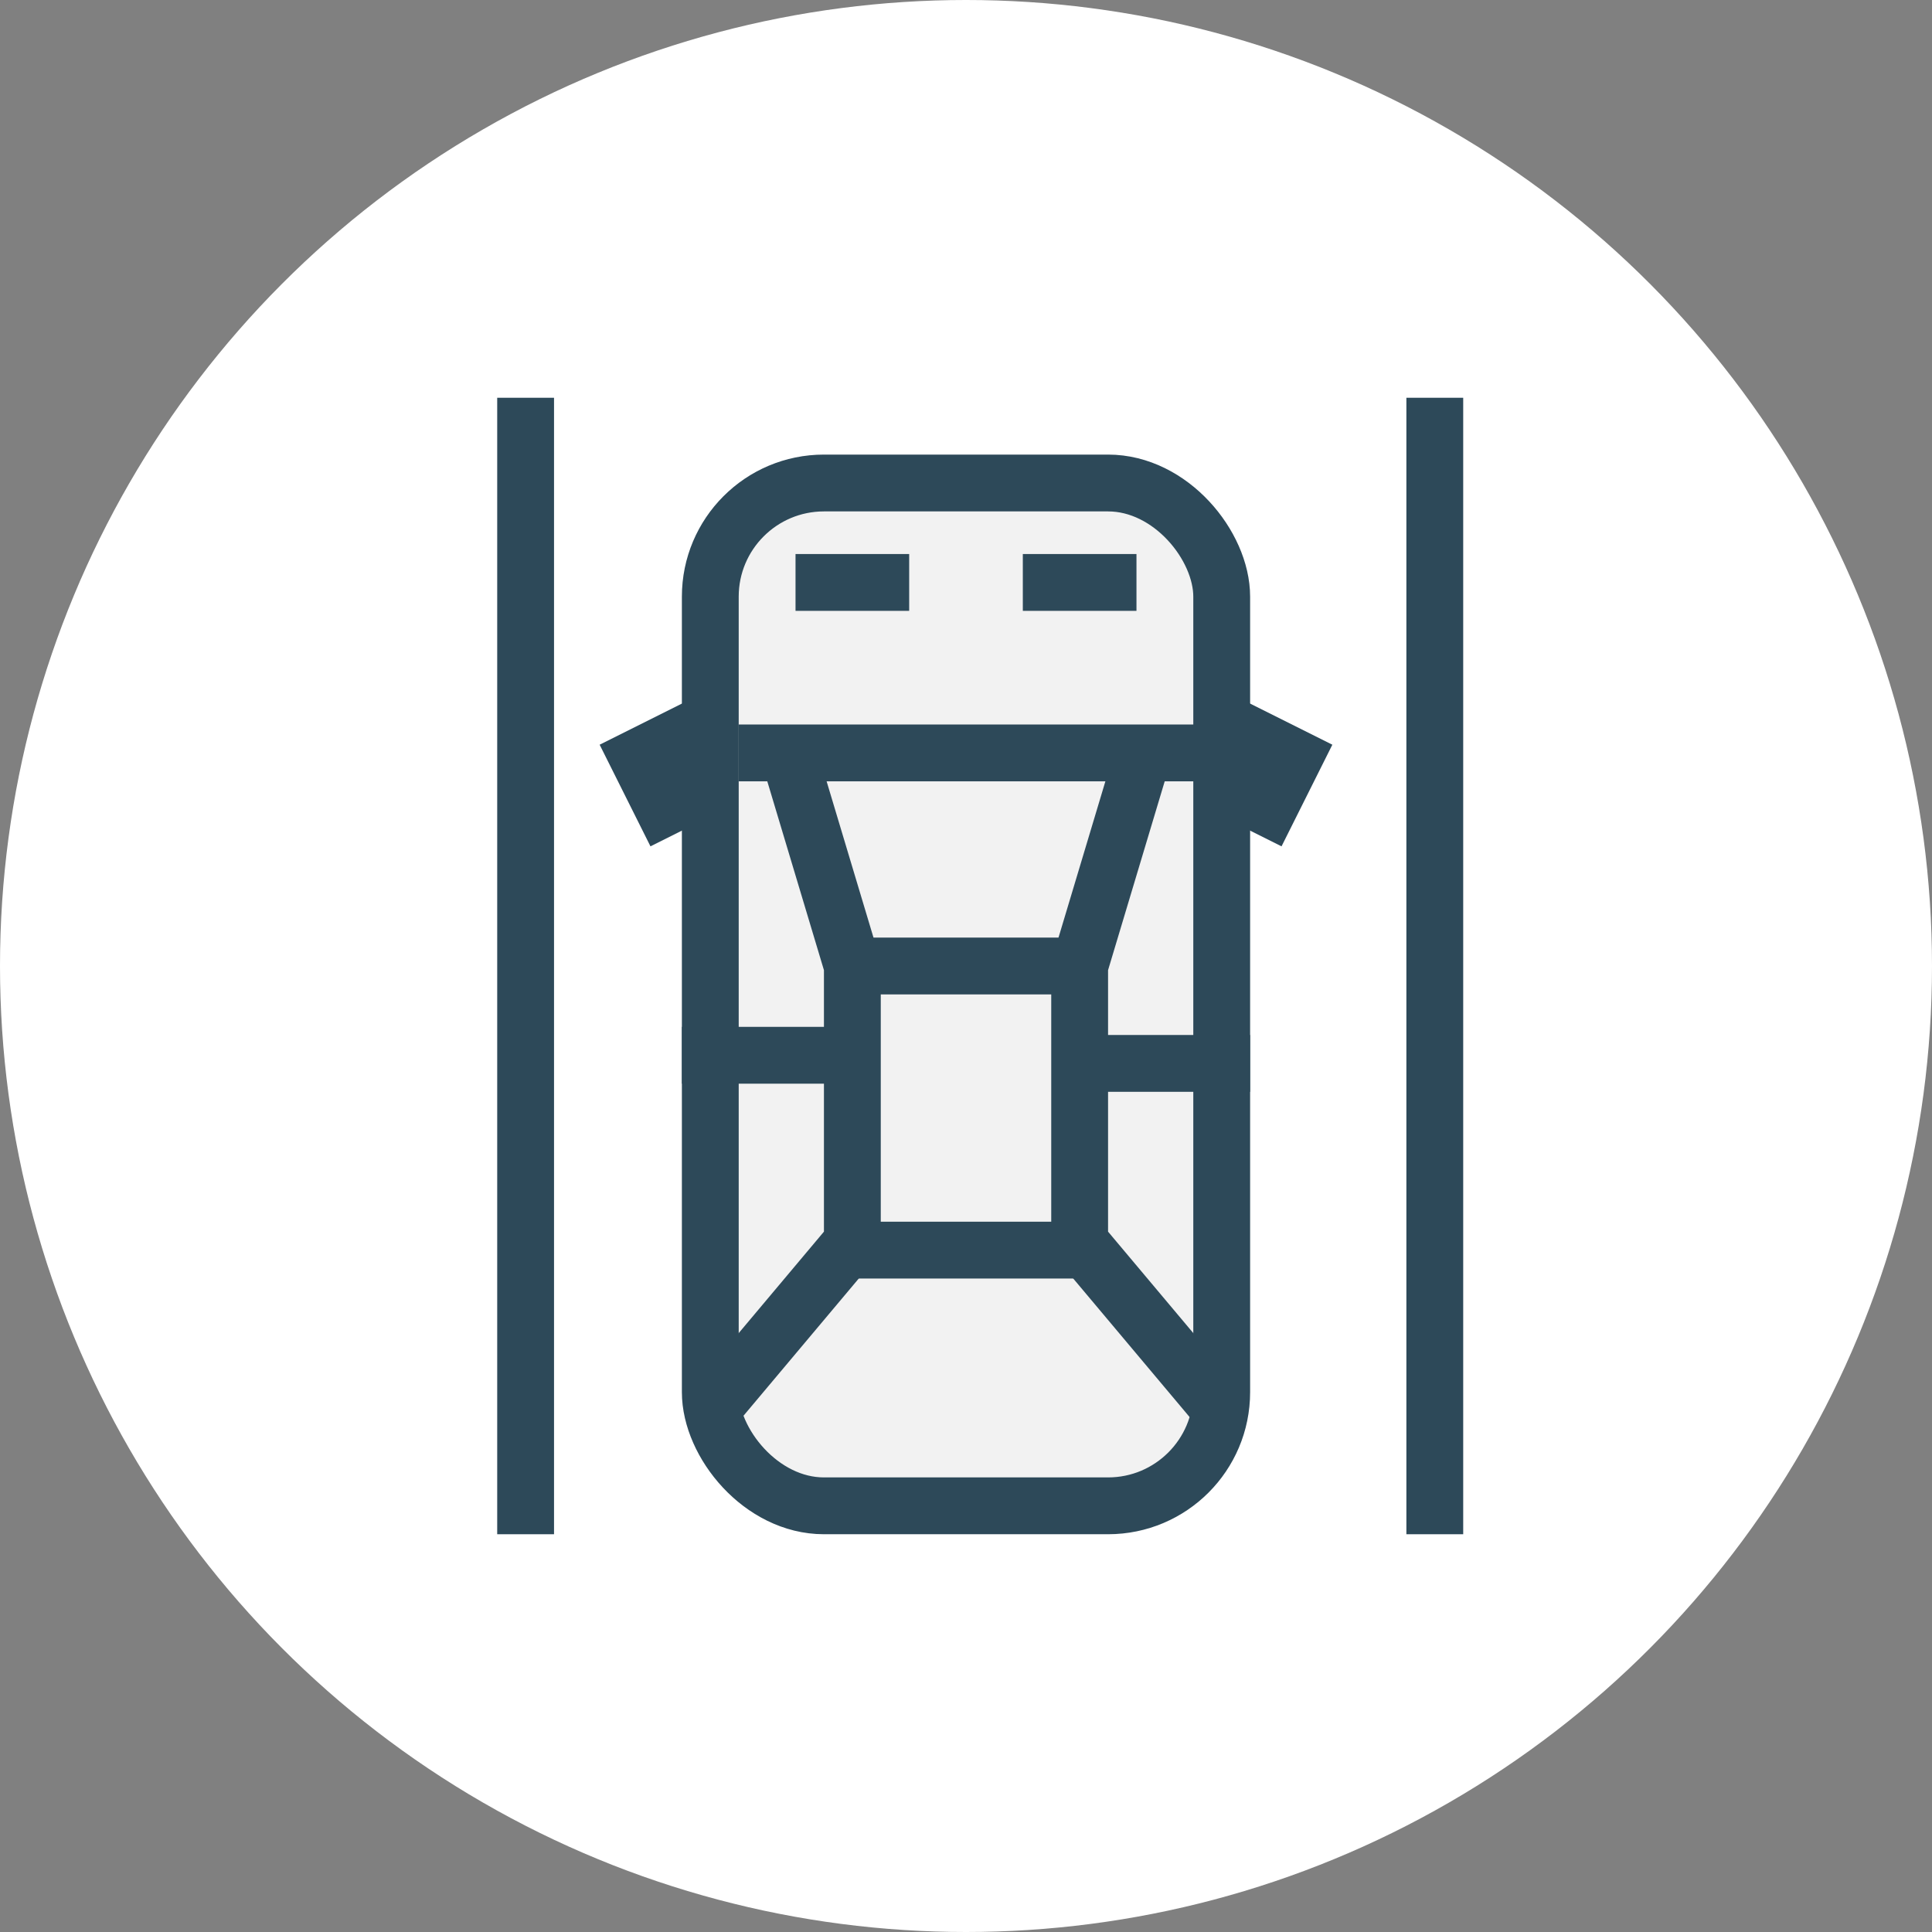 <?xml version="1.0" encoding="UTF-8"?>
<svg width="34px" height="34px" viewBox="0 0 34 34" version="1.1" xmlns="http://www.w3.org/2000/svg" xmlns:xlink="http://www.w3.org/1999/xlink">
    <rect x="0" y="0" width="34" height="34" fill="#808080" stroke="none"/>
    <!-- Generator: Sketch 51.1 (57501) - http://www.bohemiancoding.com/sketch -->
    <title>Group 14</title>
    <desc>Created with Sketch.</desc>
    <defs></defs>
    <g id="Page-1" stroke="none" stroke-width="1" fill="none" fill-rule="evenodd">
        <g id="Desktop" transform="translate(-969, -350)">
            <g id="Group-11" transform="translate(804, 350)">
                <g id="Group-14" transform="translate(165, 0)">
                    <g id="Group-6" fill="#FFFFFF">
                        <circle id="Oval-4" cx="17" cy="17" r="17"></circle>
                    </g>
                    <g id="Group-13" transform="translate(9, 7)">
                        <g id="Group-9" stroke="#2D4959">
                            <path d="M0.25,0 L0.25,20" id="Path-22"></path>
                            <path d="M16.25,0 L16.25,20" id="Path-22"></path>
                            <path d="M4,6 L2,7" id="Path-23" stroke-width="2"></path>
                            <path d="M14,6 L12,7" id="Path-23" stroke-width="2" transform="translate(13, 6.5) scale(-1, 1) translate(-13, -6.5) "></path>
                            <rect id="Rectangle-4" fill="#F2F2F2" x="3.5" y="1.5" width="9" height="18" rx="2"></rect>
                            <polyline id="Path-24" points="5 3.25 6.5 3.25 7 3.25"></polyline>
                            <path d="M9,3.25 L11,3.25" id="Path-24"></path>
                            <path d="M4,6.25 L12.5,6.25" id="Path-25"></path>
                            <g id="Group-8" transform="translate(11.5, 12) scale(-1, 1) translate(-11.5, -12) translate(10, 6)">
                                <polyline id="Path-26" points="1.8 0 3 4 3 8.857 0.6 11.714"></polyline>
                                <path d="M2.7,5.714 L0,5.714" id="Path-27"></path>
                            </g>
                        </g>
                        <g id="Group-8" transform="translate(3, 6)"></g>
                        <polyline id="Path-26" stroke="#2D4959" points="4.8 6 6 10 6 14.857 3.6 17.714"></polyline>
                        <path d="M6,15 L10,15" id="Path-30" stroke="#2D4959"></path>
                        <path d="M6,10 L10,10" id="Path-28" stroke="#2D4959"></path>
                        <path d="M5.7,11.571 L3,11.571" id="Path-27" stroke="#2D4959"></path>
                    </g>
                </g>
            </g>
        </g>
    </g>
</svg>
